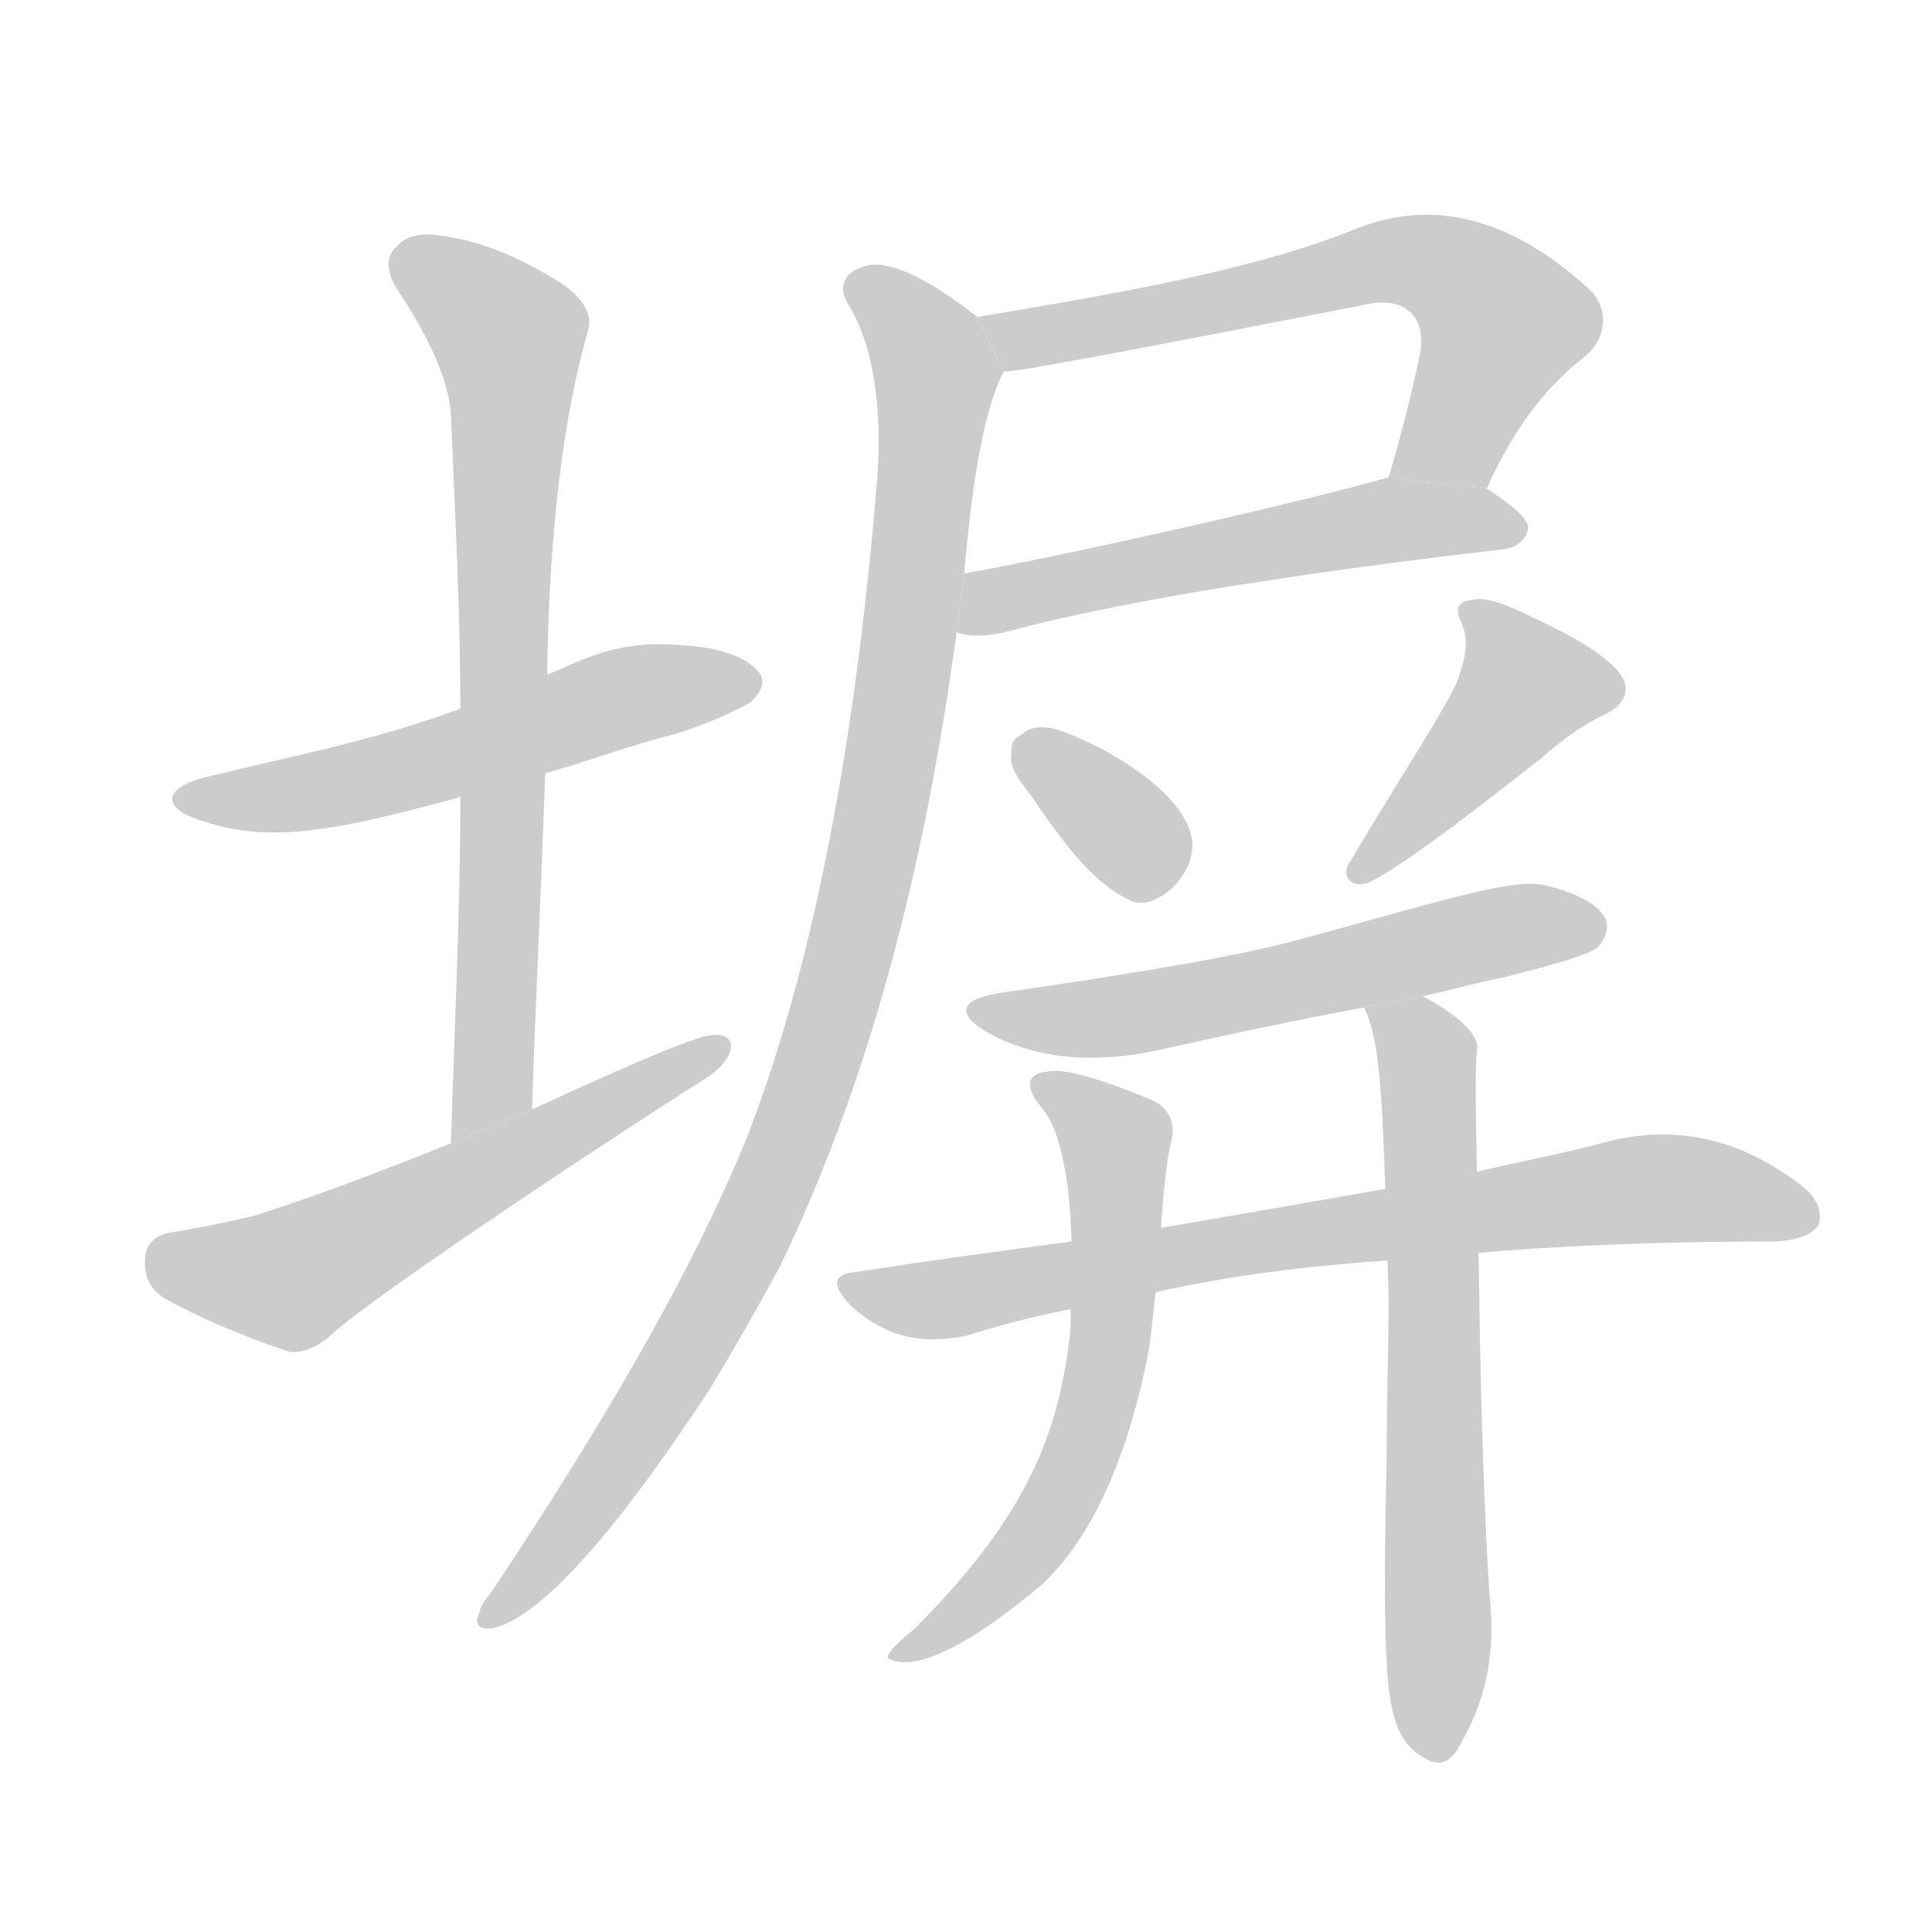 <!--
AnimCJK 2016-2018 Copyright Francois Mizessyn - https://github.com/parsimonhi/animCJK
Derived from:
    MakeMeAHanzi project - https://github.com/skishore/makemeahanzi
    Arphic PL KaitiM GB - https://apps.ubuntu.com/cat/applications/precise/fonts-arphic-gkai00mp/
    Arphic PL UKai - https://apps.ubuntu.com/cat/applications/fonts-arphic-ukai/
You can redistribute and/or modify this file under the terms of the Arphic Public License
as published by Arphic Technology Co., Ltd.
You should have received a copy of this license (the directory "APL") along with this file;
if not, see http://ftp.gnu.org/non-gnu/chinese-fonts-truetype/LICENSE.
-->
<svg id="z22592" class="acjk" version="1.1" viewBox="0 0 1024 1024" xmlns="http://www.w3.org/2000/svg" xmlns:xlink="http://www.w3.org/1999/xlink">
<style>
<![CDATA[
@keyframes z22592k {
	from {
		stroke:#ccc;
		stroke-dashoffset:3334;
	}
	1% {
		stroke:#c00;
		stroke-dashoffset:3334;
	}
	75% {
		stroke:#c00;
		stroke-dashoffset:0;
	}
	to {
		stroke:#000;
	}
}
#z22592 path[clip-path] {
	animation:z22592k 1s linear both;
	stroke-dasharray:3334;
	stroke-width:128;
	stroke-linecap:round;
	fill:none;
}
#z22592 path[clip-path="url(#z22592c1)"] {animation-delay:1s;}
#z22592 path[clip-path="url(#z22592c2)"] {animation-delay:2s;}
#z22592 path[clip-path="url(#z22592c3)"] {animation-delay:3s;}
#z22592 path[clip-path="url(#z22592c4)"] {animation-delay:4s;}
#z22592 path[clip-path="url(#z22592c5)"] {animation-delay:5s;}
#z22592 path[clip-path="url(#z22592c6)"] {animation-delay:6s;}
#z22592 path[clip-path="url(#z22592c7)"] {animation-delay:7s;}
#z22592 path[clip-path="url(#z22592c8)"] {animation-delay:8s;}
#z22592 path[clip-path="url(#z22592c9)"] {animation-delay:9s;}
#z22592 path[clip-path="url(#z22592c10)"] {animation-delay:10s;}
#z22592 path[clip-path="url(#z22592c11)"] {animation-delay:11s;}
#z22592 path[clip-path="url(#z22592c12)"] {animation-delay:12s;}
#z22592 path {fill:#ccc;}
]]>
</style>
<path id="z22592d1" d="M292 409C313 403 334 395 358 389C380 382 393 375 398 372C404 366 406 361 402 356C396 349 383 343 361 342C329 339 310 349 294 356L243 376C197 393 153 401 113 411C88 416 84 427 104 434C140 447 172 442 242 423 Z"/>
<path id="z22592d2" d="M282 588C284 527 287 467 289 409L290 357C291 280 299 219 312 174C314 166 308 156 294 148C271 134 251 127 234 125C223 123 215 125 210 131C205 135 204 144 211 154C228 180 238 202 239 220C241 270 244 322 244 376L244 422C244 480 241 542 239 606 Z"/>
<path id="z22592d3" d="M239 606C199 622 170 633 136 644C124 647 110 650 92 653C83 654 77 659 77 667C76 675 79 683 87 688C103 697 125 707 152 716C158 718 167 715 175 708C197 687 335 596 375 571C384 565 389 557 387 552C384 547 376 548 368 551C347 558 304 578 282 588 Z"/>
<path id="z22592d4" d="M788 259C804 223 823 202 840 189C852 179 853 163 842 153C797 112 755 106 717 122C664 143 596 155 518 168L532 197C540 197 603 185 721 162C733 159 742 160 748 166C752 170 754 176 753 186C748 210 742 233 736 253 Z"/>
<path id="z22592d5" d="M507 335C514 338 524 337 533 335C588 320 677 305 798 291C804 290 809 286 810 280C810 275 802 268 788 259L736 253C694 265 577 292 511 304 Z"/>
<path id="z22592d6" d="M518 168C490 146 468 136 456 142C447 145 444 153 450 162C461 180 468 210 465 253C453 401 429 519 395 605C368 671 323 750 261 843C258 847 255 850 254 855C251 861 254 864 261 863C285 858 324 816 377 735C389 715 401 694 413 672C460 575 490 462 507 335L511 304C513 283 518 223 532 197 Z"/>
<path id="z22592d7" d="M546 421C565 449 581 470 601 478C608 480 616 476 623 469C628 463 632 457 632 447C630 420 584 395 564 388C554 384 546 385 542 389C537 392 536 393 536 400C535 406 539 412 546 421 Z"/>
<path id="z22592d8" d="M772 362C764 379 744 409 716 456C710 464 716 471 725 468C740 461 771 438 818 401C828 392 839 384 852 378C863 372 865 363 856 354C846 344 831 336 814 328C798 320 787 316 780 318C772 319 771 323 775 331C779 341 776 351 772 362 Z"/>
<path id="z22592d9" d="M754 528C768 525 782 521 797 518C825 511 842 506 847 502C851 497 853 492 851 487C847 479 835 473 818 469C800 465 749 482 681 500C644 509 594 517 532 526C509 529 506 537 523 547C548 561 578 564 612 557C648 549 685 541 723 534 Z"/>
<path id="z22592d10" d="M784 664C818 661 870 658 942 658C954 657 961 654 964 649C966 642 963 634 953 627C917 600 881 596 845 607C825 612 804 616 783 621C767 624 751 627 735 630C718 633 638 647 614 651C598 653 583 655 568 658C531 663 493 668 455 674C442 675 440 680 450 691C458 699 468 705 479 708C491 711 502 710 512 708C528 703 546 698 567 694C582 691 597 688 612 685C652 676 693 671 736 668C752 666 768 665 784 664 Z"/>
<path id="z22592d11" d="M614 671C616 638 618 615 621 604C623 594 619 586 608 582C581 571 563 566 555 568C544 569 543 576 552 587C562 598 569 629 568 677C567 687 568 697 567 708C561 758 546 802 485 863C478 869 473 873 471 877C469 879 473 881 480 881C494 881 519 868 552 840C579 815 598 772 609 715C610 709 613 680 614 671 Z"/>
<path id="z22592d12" d="M736 687C736 713 735 740 735 769C733 857 734 895 739 910C741 918 745 925 752 930C761 936 766 936 772 928C788 902 792 877 790 851C788 830 785 763 784 684C783 616 781 569 783 555C783 548 773 538 754 528L723 534C733 554 733 594 736 687 Z"/>
<defs>
	<clipPath id="z22592c1"><use xlink:href="#z22592d1"/></clipPath>
	<clipPath id="z22592c2"><use xlink:href="#z22592d2"/></clipPath>
	<clipPath id="z22592c3"><use xlink:href="#z22592d3"/></clipPath>
	<clipPath id="z22592c4"><use xlink:href="#z22592d4"/></clipPath>
	<clipPath id="z22592c5"><use xlink:href="#z22592d5"/></clipPath>
	<clipPath id="z22592c6"><use xlink:href="#z22592d6"/></clipPath>
	<clipPath id="z22592c7"><use xlink:href="#z22592d7"/></clipPath>
	<clipPath id="z22592c8"><use xlink:href="#z22592d8"/></clipPath>
	<clipPath id="z22592c9"><use xlink:href="#z22592d9"/></clipPath>
	<clipPath id="z22592c10"><use xlink:href="#z22592d10"/></clipPath>
	<clipPath id="z22592c11"><use xlink:href="#z22592d11"/></clipPath>
	<clipPath id="z22592c12"><use xlink:href="#z22592d12"/></clipPath>
</defs>
<path pathLength="3333" clip-path="url(#z22592c1)" d="M100 425L397 360"/>
<path pathLength="3333" clip-path="url(#z22592c2)" d="M214 136L274 189L261 586L246 599"/>
<path pathLength="3333" clip-path="url(#z22592c3)" d="M81 666L150 679L380 559"/>
<path pathLength="3333" clip-path="url(#z22592c4)" d="M527 171L762 141L800 176L765 248L744 249"/>
<path pathLength="3333" clip-path="url(#z22592c5)" d="M512 329L735 275L804 281"/>
<path pathLength="3333" clip-path="url(#z22592c6)" d="M455 151L497 209L445 525L362 720L259 855"/>
<path pathLength="3333" clip-path="url(#z22592c7)" d="M542 397L623 467"/>
<path pathLength="3333" clip-path="url(#z22592c8)" d="M780 326L814 368L723 460"/>
<path pathLength="3333" clip-path="url(#z22592c9)" d="M519 534L623 534L843 482"/>
<path pathLength="3333" clip-path="url(#z22592c10)" d="M452 682L869 630L961 644"/>
<path pathLength="3333" clip-path="url(#z22592c11)" d="M553 575L591 604L582 744L547 820L481 875"/>
<path pathLength="3333" clip-path="url(#z22592c12)" d="M731 537L756 564L758 930"/>
</svg>